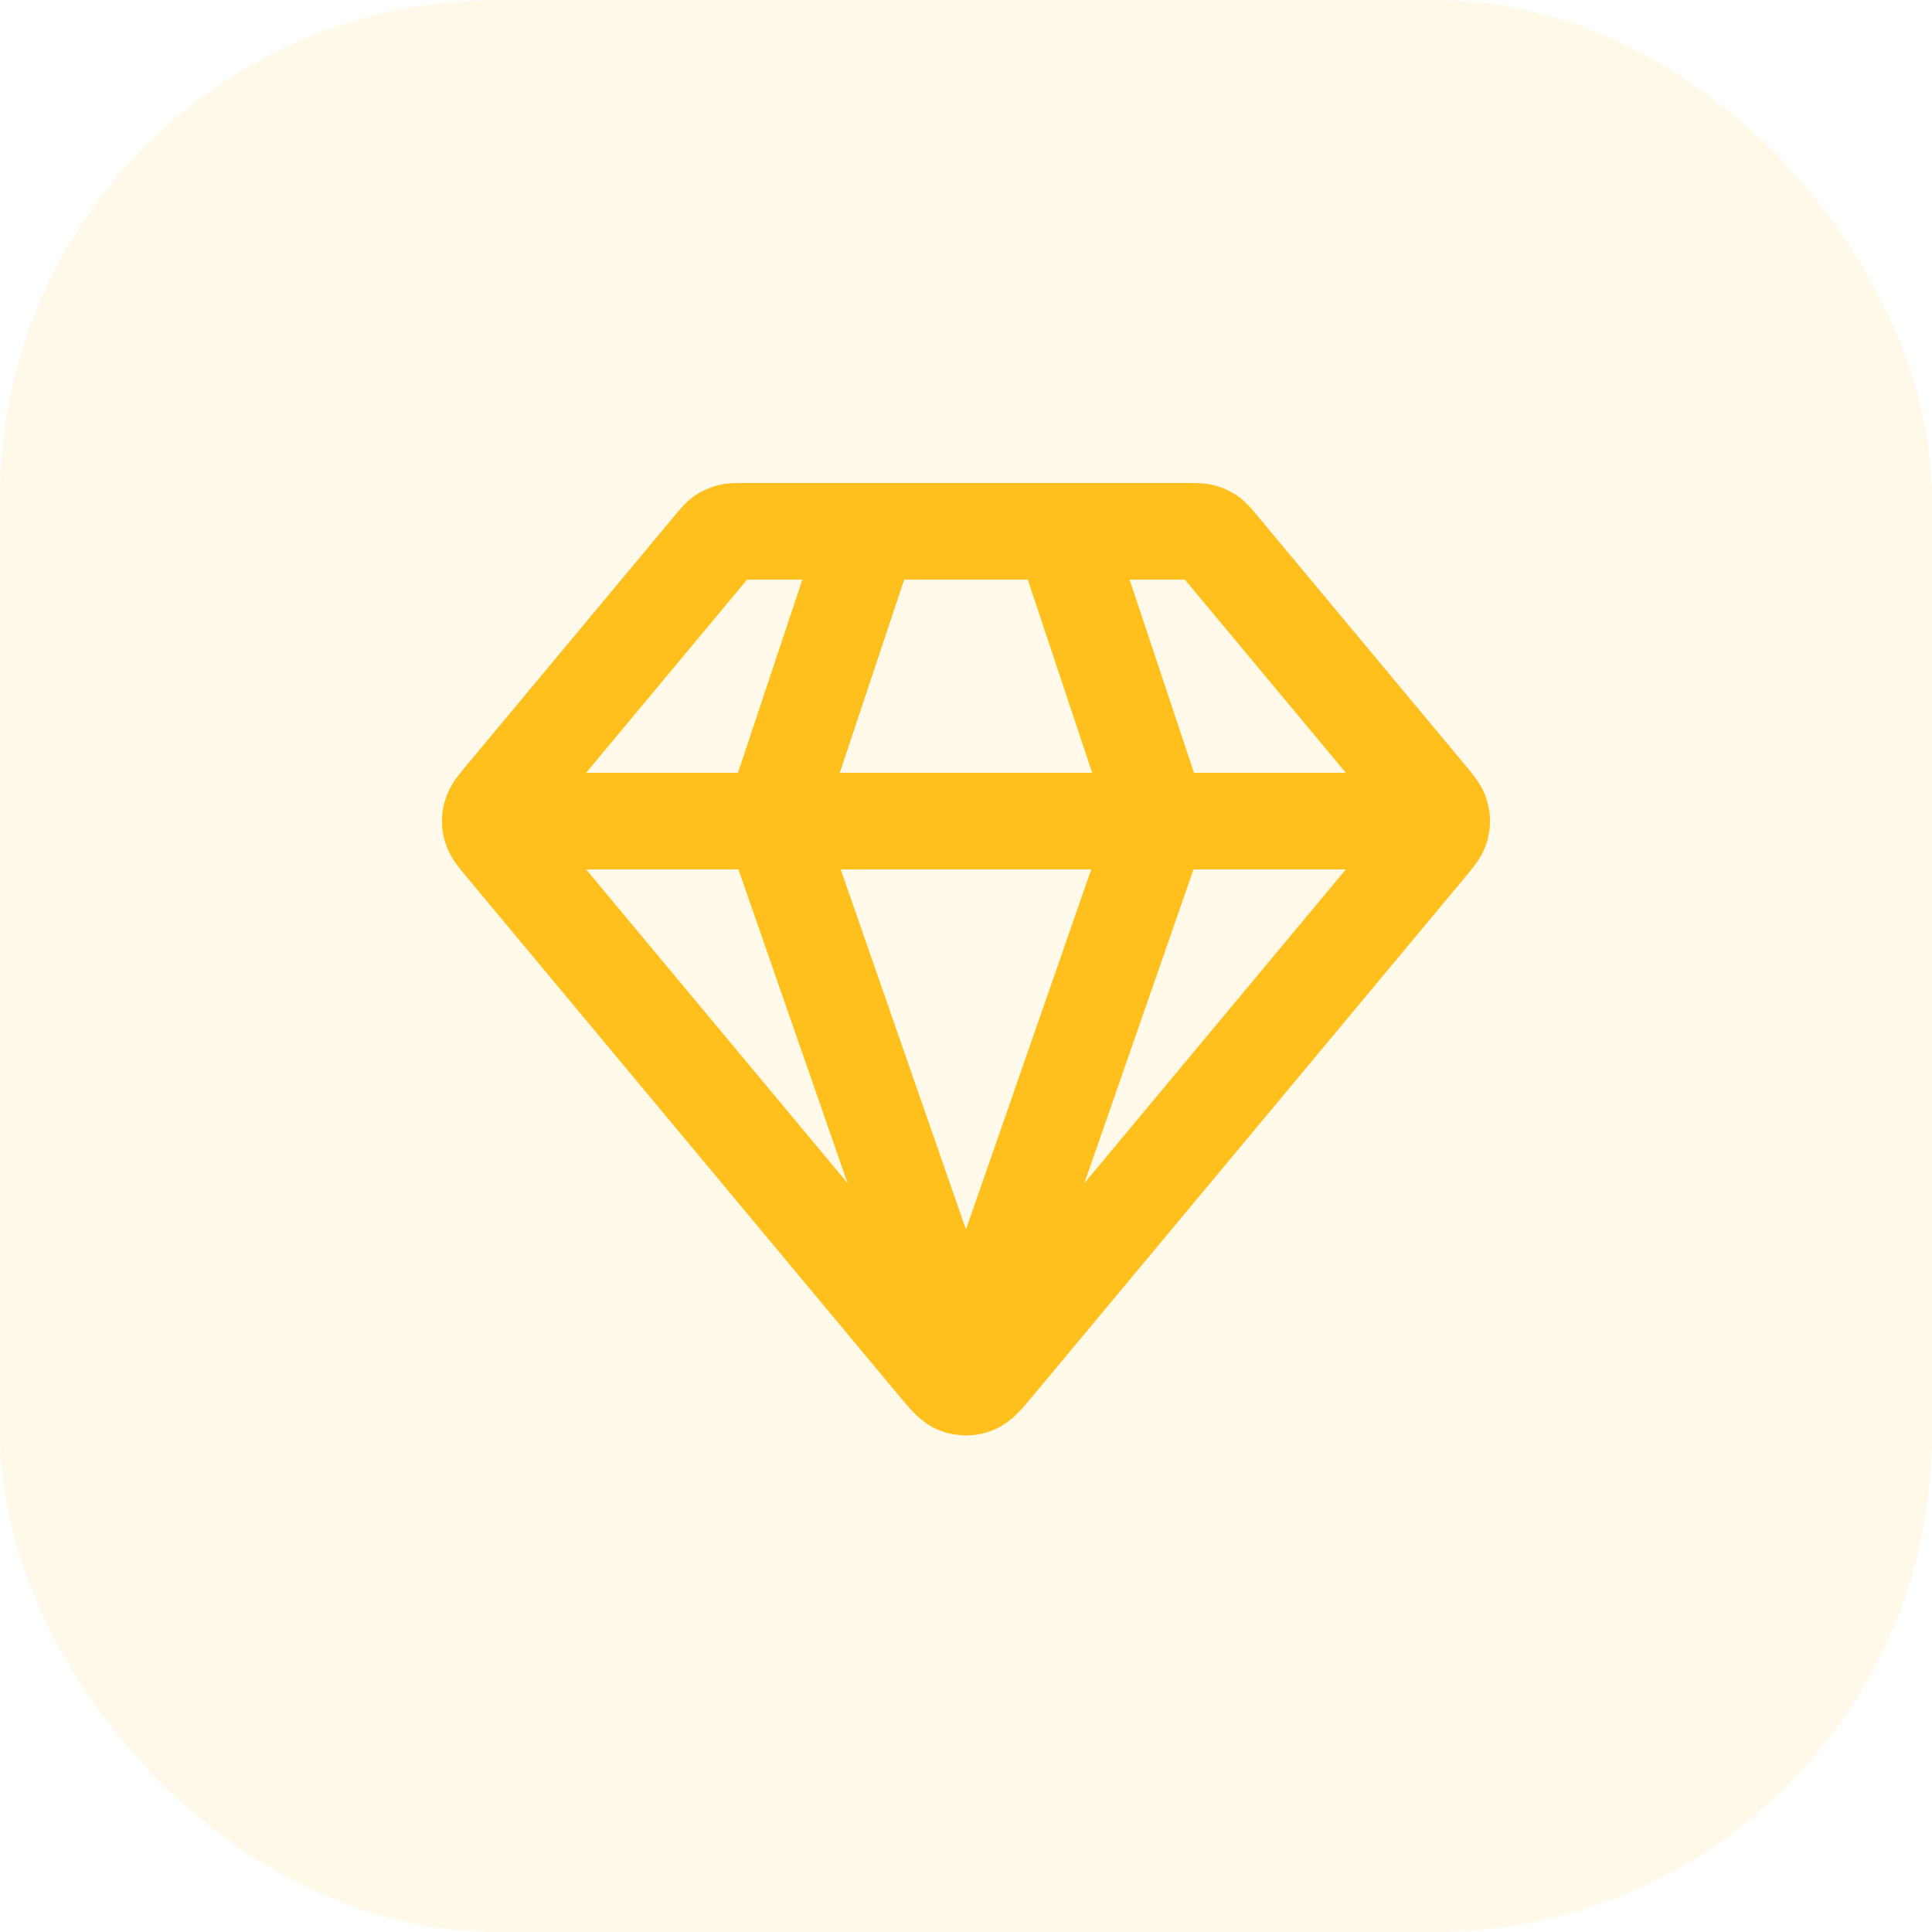 <svg width="70" height="70" viewBox="0 0 70 70" fill="none" xmlns="http://www.w3.org/2000/svg">
<rect width="70" height="70" rx="18" fill="#FFC01E" fill-opacity="0.1"/>
<path d="M18.374 29.75H51.624M31.499 19.25L27.999 29.75L34.999 49.875L41.999 29.75L38.499 19.25M36.075 49.459L51.752 30.646C52.018 30.327 52.151 30.168 52.202 29.99C52.246 29.833 52.246 29.667 52.202 29.51C52.151 29.332 52.018 29.173 51.752 28.854L44.169 19.754C44.015 19.569 43.938 19.476 43.843 19.409C43.759 19.351 43.666 19.307 43.567 19.28C43.455 19.25 43.334 19.25 43.093 19.25H26.905C26.664 19.25 26.543 19.25 26.432 19.28C26.333 19.307 26.239 19.351 26.155 19.409C26.061 19.476 25.984 19.569 25.829 19.754L18.246 28.854C17.98 29.173 17.848 29.332 17.797 29.51C17.752 29.667 17.752 29.833 17.797 29.99C17.848 30.168 17.98 30.327 18.246 30.646L33.924 49.459C34.293 49.903 34.478 50.124 34.699 50.205C34.893 50.276 35.106 50.276 35.3 50.205C35.521 50.124 35.705 49.903 36.075 49.459Z" stroke="#FFC01E" stroke-width="3.5" stroke-linecap="round" stroke-linejoin="round"/>
</svg>

